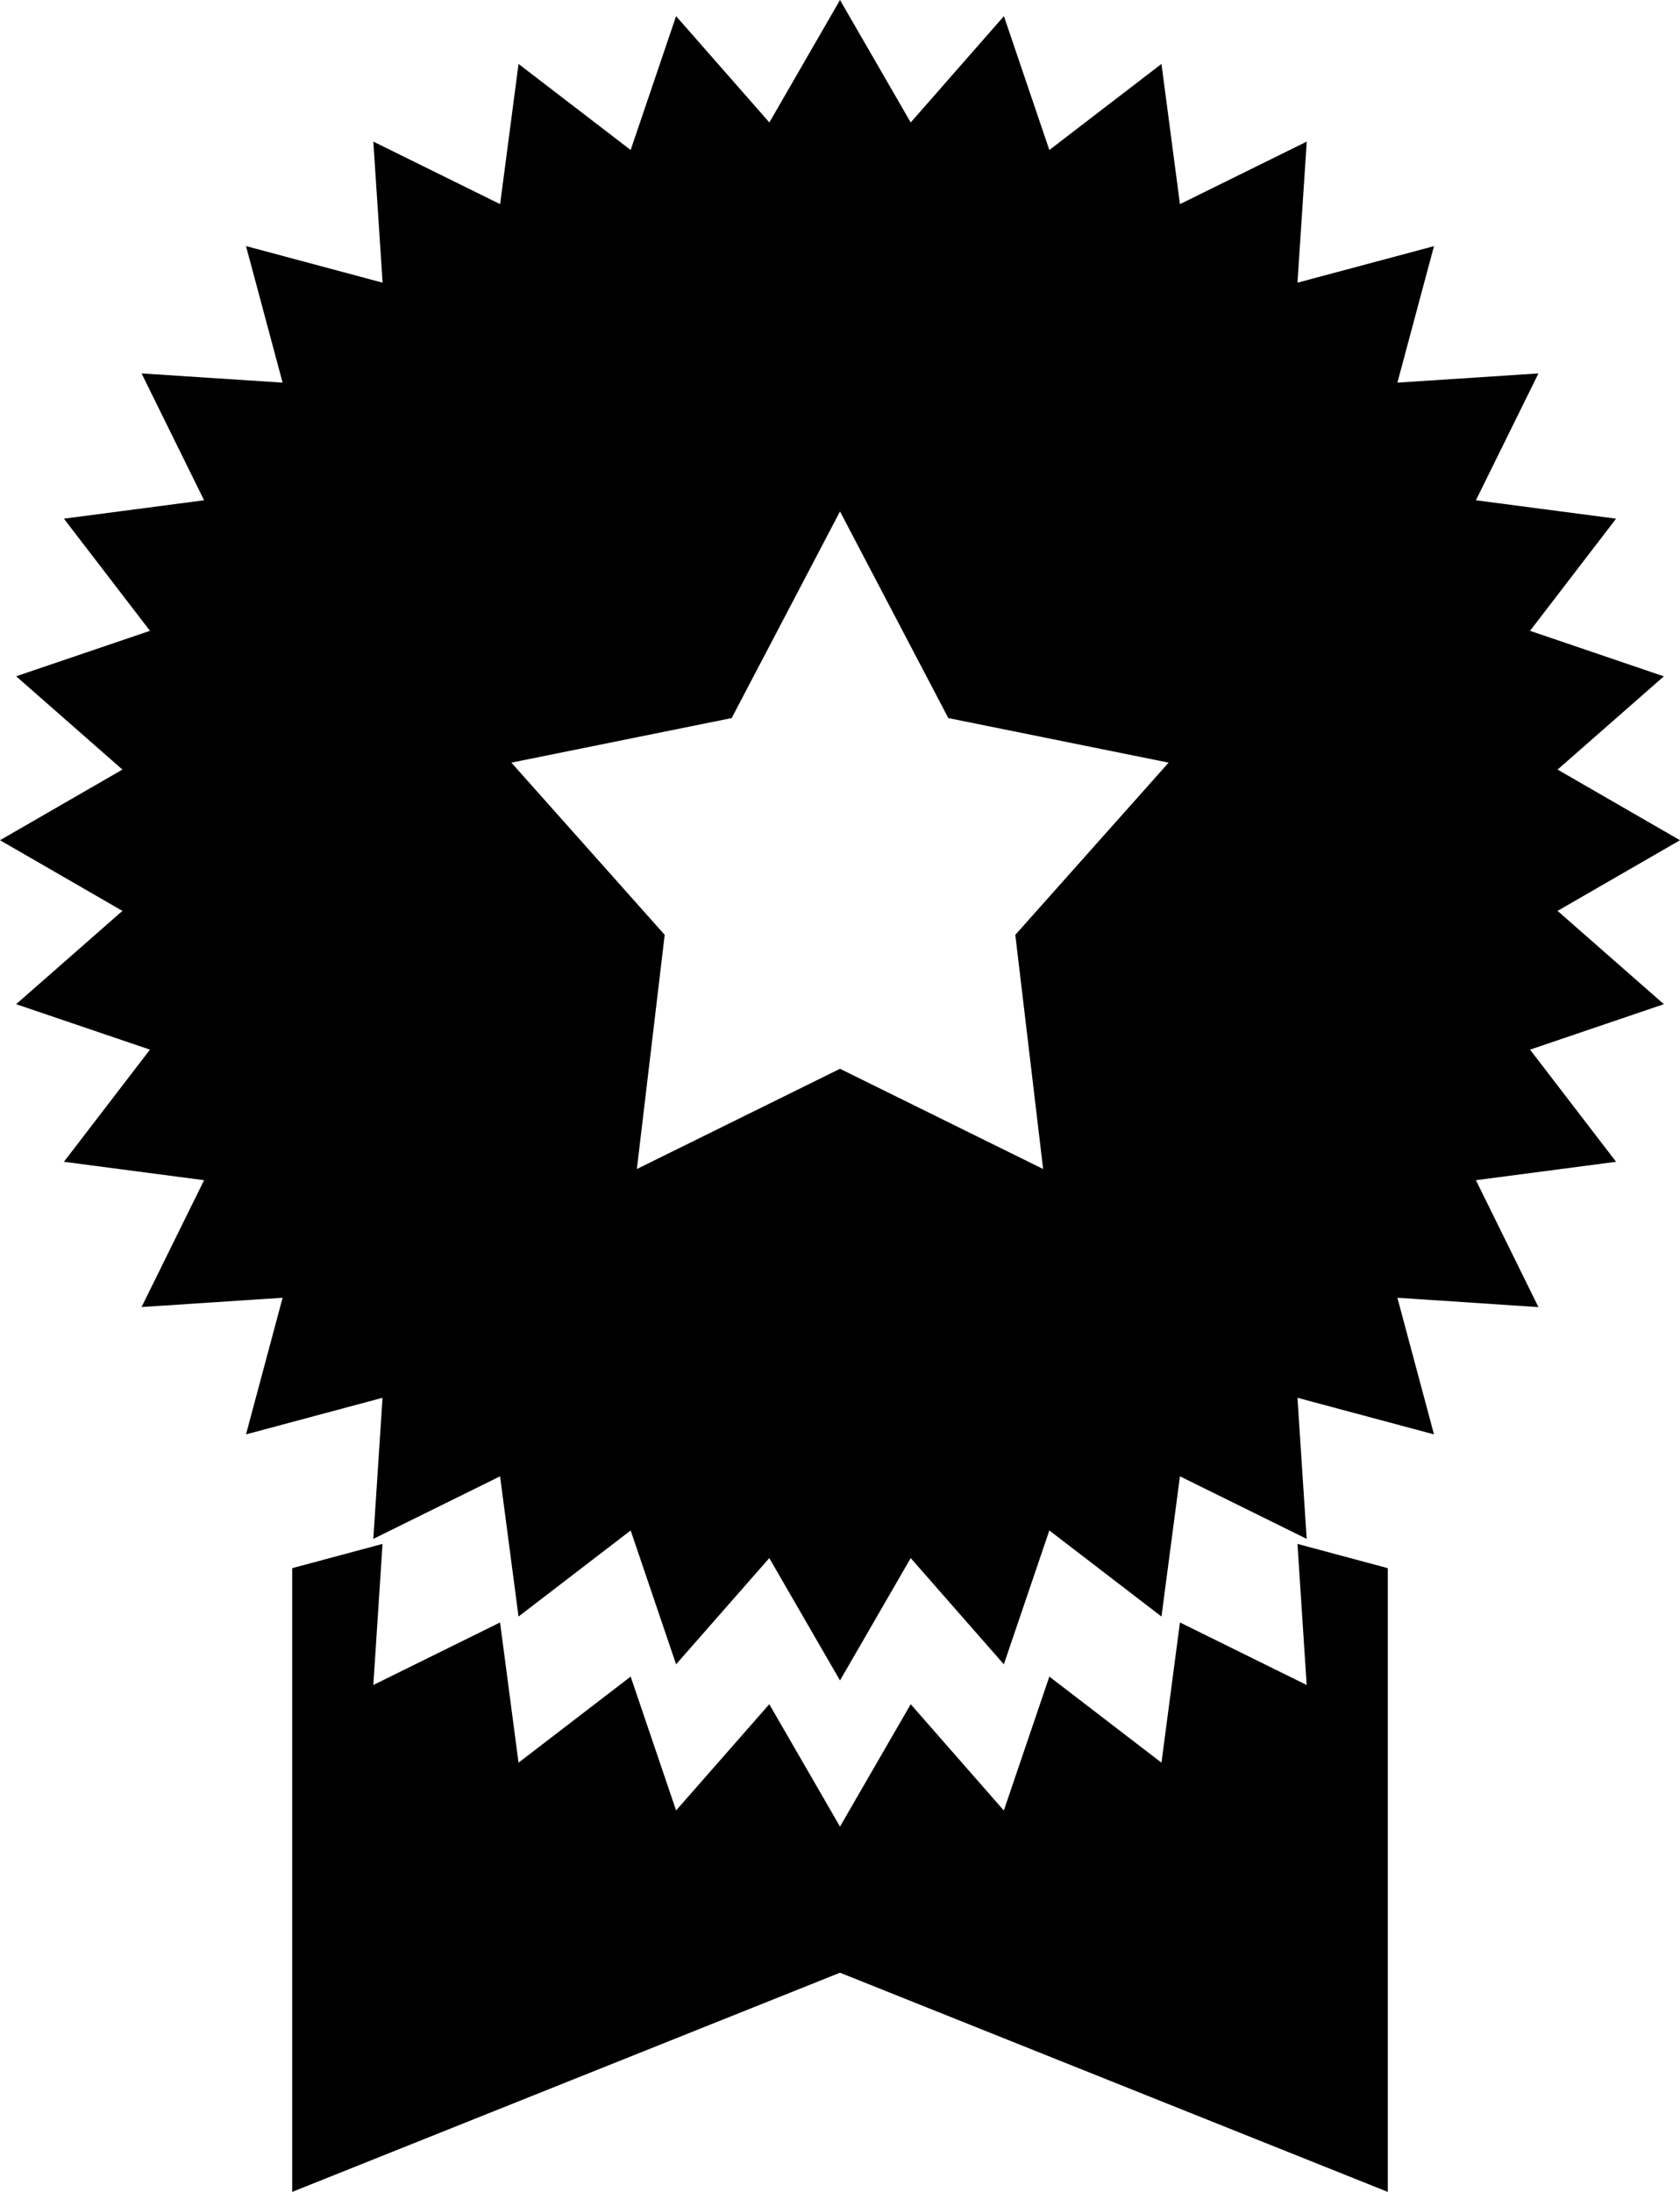 <svg xmlns="http://www.w3.org/2000/svg" xmlns:xlink="http://www.w3.org/1999/xlink" preserveAspectRatio="xMidYMid" width="23" height="30" viewBox="0 0 23 30">
  <path d="M21.324,10.533 L23.000,11.500 L21.324,12.467 L22.779,13.744 L20.947,14.366 L22.125,15.901 L20.206,16.153 L21.062,17.890 L19.131,17.762 L19.632,19.632 L17.763,19.131 L17.889,21.062 L16.154,20.206 L15.901,22.125 L14.366,20.947 L13.743,22.779 L12.468,21.325 L11.500,23.000 L10.532,21.325 L9.256,22.779 L8.634,20.947 L7.099,22.125 L6.846,20.206 L5.111,21.062 L5.237,19.131 L3.368,19.632 L3.869,17.762 L1.938,17.889 L2.794,16.153 L0.875,15.901 L2.053,14.366 L0.221,13.744 L1.676,12.467 L-0.000,11.500 L1.676,10.533 L0.221,9.256 L2.053,8.634 L0.875,7.099 L2.794,6.847 L1.938,5.111 L3.869,5.237 L3.368,3.368 L5.238,3.869 L5.111,1.938 L6.847,2.794 L7.099,0.875 L8.634,2.053 L9.256,0.221 L10.533,1.676 L11.500,-0.000 L12.468,1.676 L13.744,0.221 L14.366,2.053 L15.901,0.875 L16.154,2.794 L17.890,1.938 L17.763,3.869 L19.632,3.369 L19.131,5.237 L21.062,5.111 L20.206,6.847 L22.125,7.099 L20.947,8.634 L22.779,9.257 L21.324,10.533 ZM12.983,9.828 L11.500,7.000 L10.017,9.828 L7.001,10.438 L9.100,12.795 L8.719,16.000 L11.500,14.628 L14.281,16.000 L13.900,12.795 L15.999,10.438 L12.983,9.828 ZM5.111,23.062 L6.846,22.206 L7.099,24.125 L8.634,22.947 L9.256,24.779 L10.532,23.325 L11.500,25.000 L12.468,23.325 L13.743,24.780 L14.366,22.947 L15.901,24.125 L16.154,22.206 L17.889,23.062 L17.763,21.131 L19.000,21.463 L19.000,30.000 L11.500,27.000 L4.000,30.000 L4.000,21.463 L5.237,21.131 L5.111,23.062 Z"/>
</svg>
